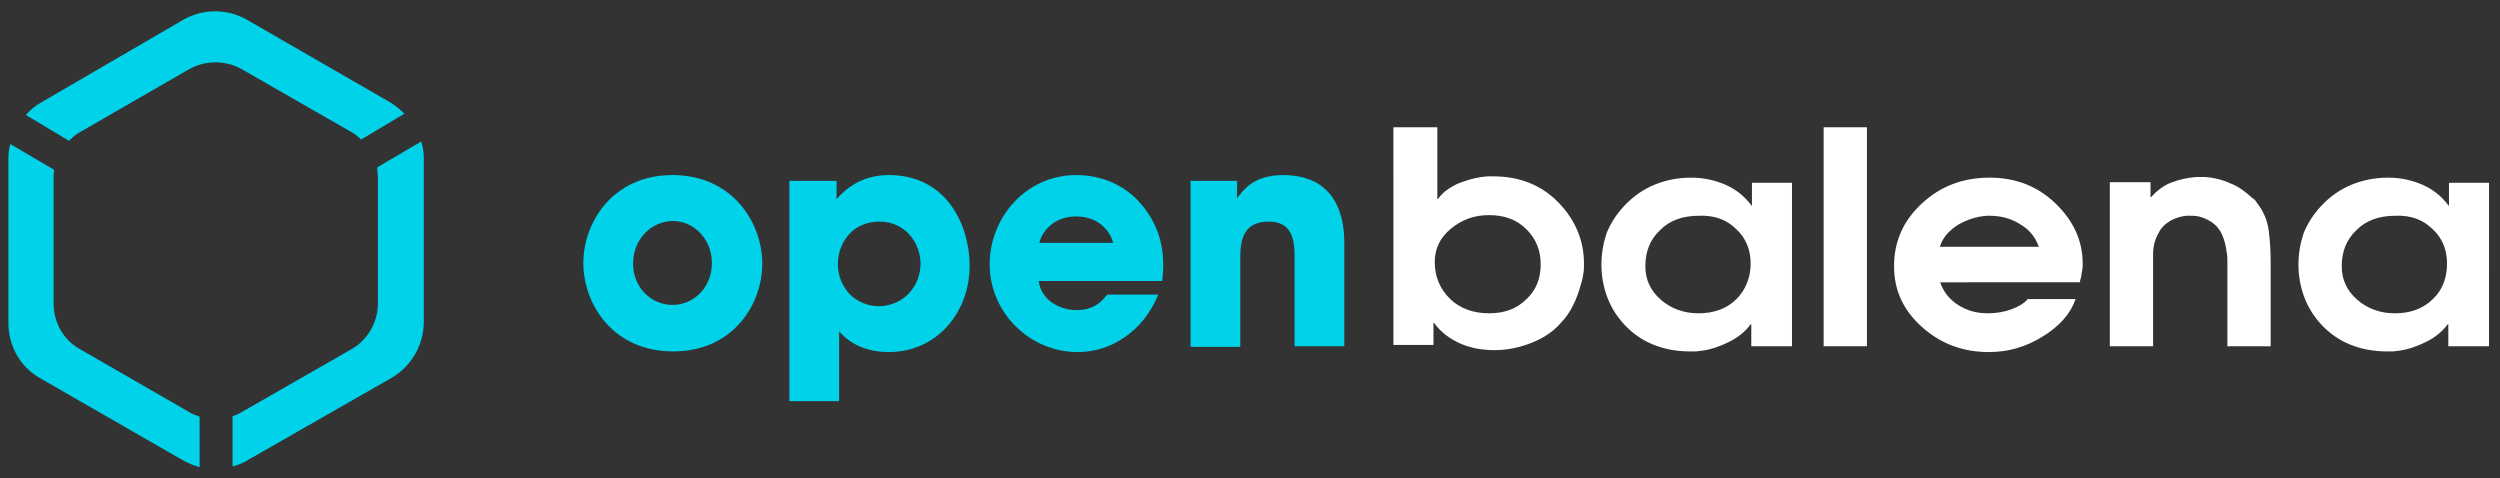 <?xml version="1.0" encoding="utf-8"?>
<!-- Generator: Adobe Illustrator 23.0.1, SVG Export Plug-In . SVG Version: 6.00 Build 0)  -->
<svg version="1.1" id="Ebene_1" xmlns="http://www.w3.org/2000/svg" xmlns:xlink="http://www.w3.org/1999/xlink" x="0px" y="0px"
	 viewBox="0 0 387 74" style="enable-background:new 0 0 387 74;" xml:space="preserve">
<rect x="0" y="0" width="387" height="74" fill="#333333" stroke="none"/>
<style type="text/css">
	.st0{fill:#FFFFFF;}
	.st1{fill:#00D2EA;}
</style>
<g>
	<path class="st0" d="M215.8,19.7h6.7v11.1h0.1c0.7-1,1.7-1.7,2.9-2.3c1.2-0.5,2.5-0.9,3.8-1.1c0.3,0,0.7-0.1,1-0.1
		c0.3,0,0.6,0,0.9,0c4.1,0,7.5,1.4,10.1,4.1c2.6,2.7,3.9,5.9,3.9,9.4c0,0.5,0,1.1-0.1,1.6c-0.1,0.6-0.2,1.1-0.4,1.7
		c-0.3,1.1-0.7,2.2-1.2,3.2c-0.5,1-1.2,2-1.9,2.7c-1.2,1.4-2.8,2.4-4.6,3.1c-1.8,0.7-3.7,1.1-5.6,1.1c-1.9,0-3.7-0.3-5.3-1
		c-1.6-0.7-3-1.7-4.1-3.2l-0.1,0v3.4h-6.2V19.7z M224.6,35.4c-1.7,1.4-2.5,3.1-2.5,5.2c0,2.2,0.8,4.1,2.3,5.6
		c1.5,1.5,3.6,2.3,6.1,2.3c2.4,0,4.3-0.7,5.8-2.2c1.5-1.4,2.2-3.2,2.2-5.4c0-2.1-0.7-3.9-2.2-5.4c-1.5-1.5-3.4-2.2-5.8-2.2
		C228.2,33.3,226.3,34,224.6,35.4z"/>
	<path class="st0" d="M277.3,53.6h-6.2v-3.4h-0.1c-0.8,1.1-1.9,2-3.3,2.7c-1.4,0.7-2.8,1.2-4.3,1.4c-0.3,0-0.6,0.1-0.9,0.1
		c-0.3,0-0.6,0-0.9,0c-2.2,0-4.1-0.4-5.8-1.1c-1.7-0.7-3.2-1.8-4.4-3.1c-1.1-1.2-2-2.6-2.6-4.2c-0.6-1.6-0.9-3.3-0.9-5
		c0-1.8,0.3-3.4,0.8-4.9c0.6-1.5,1.5-2.9,2.7-4.2c1.4-1.5,3-2.6,4.7-3.3c1.7-0.7,3.6-1.1,5.7-1.1c1.9,0,3.7,0.4,5.3,1.1
		c1.6,0.7,3,1.8,4.1,3.3v-3.6h6.2V53.6z M271,40.8c0-2.1-0.7-3.9-2.2-5.3c-1.5-1.5-3.4-2.2-5.8-2.1c-2.5,0-4.5,0.7-6,2.2
		c-1.6,1.5-2.3,3.4-2.3,5.6c0,2.1,0.8,3.8,2.4,5.2c1.6,1.4,3.6,2.1,5.8,2.1c2.4,0,4.4-0.7,5.9-2.2C270.2,44.9,271,43,271,40.8
		L271,40.8z"/>
	<path class="st0" d="M282.3,19.7h6.7v33.9h-6.7V19.7z"/>
	<path class="st0" d="M300.3,43.6c0.5,1.5,1.4,2.7,2.8,3.6c1.4,0.9,2.9,1.3,4.6,1.3c1.3,0,2.5-0.2,3.6-0.6c1.1-0.4,2-0.9,2.6-1.6
		l7.4,0c-0.8,2.3-2.5,4.2-5.1,5.8c-2.6,1.6-5.3,2.4-8.3,2.4c-4.1,0-7.5-1.3-10.4-3.9c-2.9-2.6-4.3-5.7-4.3-9.4c0-3.8,1.4-7,4.3-9.7
		c2.9-2.7,6.4-4,10.5-4c4,0,7.4,1.3,10.2,4c2.8,2.7,4.2,5.8,4.2,9.3c0,0.4,0,0.8-0.1,1.2c-0.1,0.4-0.1,0.8-0.2,1.1
		c0,0.1-0.1,0.2-0.1,0.3c0,0.1,0,0.2,0,0.3H300.3z M315.6,38.2c-0.5-1.5-1.5-2.7-2.9-3.5c-1.4-0.9-3-1.3-4.7-1.3c-0.1,0-0.1,0-0.2,0
		c-0.1,0-0.1,0-0.2,0c-1.6,0.1-3.1,0.6-4.5,1.4c-1.4,0.9-2.4,2-2.8,3.4H315.6z"/>
	<path class="st0" d="M326.7,28.2h6.2v2.3h0.1c0.8-0.9,1.8-1.7,3-2.2c1.3-0.5,2.6-0.8,4-0.9c0.1,0,0.2,0,0.3,0c0.1,0,0.2,0,0.3,0
		c0.1,0,0.3,0,0.4,0c0.1,0,0.3,0,0.4,0c1.3,0.1,2.6,0.4,3.9,1c1.3,0.5,2.3,1.3,3.3,2.2c0.1,0.1,0.3,0.2,0.4,0.3
		c0.1,0.1,0.2,0.2,0.3,0.4c1.1,1.4,1.7,2.8,1.9,4.4c0.2,1.6,0.3,3.1,0.3,4.8v13.1h-6.7v-12c0-0.4,0-0.8,0-1.2c0-0.4,0-0.9-0.1-1.3
		c-0.1-0.7-0.2-1.3-0.4-1.9c-0.2-0.6-0.4-1.2-0.8-1.7c-0.4-0.6-1-1.1-1.8-1.5c-0.8-0.4-1.5-0.6-2.3-0.6c0,0-0.1,0-0.1,0
		s-0.1,0-0.2,0c-0.1,0-0.2,0-0.3,0c-0.1,0-0.2,0-0.4,0c-0.8,0.1-1.5,0.3-2.3,0.7c-0.7,0.4-1.3,0.9-1.7,1.5c-0.3,0.5-0.6,1.1-0.8,1.7
		c-0.2,0.7-0.3,1.3-0.3,2c0,0.4,0,0.8,0,1.2c0,0.4,0,0.8,0,1.1c0,0.1,0,0.2,0,0.3c0,0.1,0,0.1,0,0.2v11.5h-6.7V28.2z"/>
	<path class="st0" d="M385.2,53.6H379v-3.4h-0.1c-0.8,1.1-1.9,2-3.3,2.7c-1.4,0.7-2.8,1.2-4.3,1.4c-0.3,0-0.6,0.1-0.9,0.1
		c-0.3,0-0.6,0-0.9,0c-2.2,0-4.1-0.4-5.8-1.1c-1.7-0.7-3.2-1.8-4.4-3.1c-1.1-1.2-2-2.6-2.6-4.2c-0.6-1.6-0.9-3.3-0.9-5
		c0-1.8,0.3-3.4,0.8-4.9c0.6-1.5,1.5-2.9,2.7-4.2c1.4-1.5,3-2.6,4.7-3.3c1.7-0.7,3.6-1.1,5.7-1.1c1.9,0,3.7,0.4,5.3,1.1
		c1.6,0.7,3,1.8,4.1,3.3v-3.6h6.2V53.6z M378.8,40.8c0-2.1-0.7-3.9-2.2-5.3c-1.5-1.5-3.4-2.2-5.8-2.1c-2.5,0-4.5,0.7-6,2.2
		c-1.6,1.5-2.3,3.4-2.3,5.6c0,2.1,0.8,3.8,2.4,5.2c1.6,1.4,3.6,2.1,5.8,2.1c2.4,0,4.4-0.7,5.9-2.2C378.1,44.9,378.8,43,378.8,40.8
		L378.8,40.8z"/>
</g>
<g>
	<path class="st1" d="M90.3,40.7c0-6.2,4.5-13.6,13.8-13.6S118,34.5,118,40.8c0,6.3-4.5,13.6-13.8,13.6S90.3,47.1,90.3,40.7
		L90.3,40.7z M98,40.8c0,3.7,2.8,6.4,6.1,6.4c3.3,0,6.1-2.7,6.1-6.5c0-3.7-2.8-6.5-6.1-6.5C100.8,34.3,98,37,98,40.8L98,40.8z"/>
	<path class="st1" d="M122.3,28h7.2v2.8c1.7-1.9,4.2-3.7,8.1-3.7c9.1,0,12.5,8,12.5,14c0,7.4-5.2,13.4-12.5,13.4
		c-4.6,0-6.8-2.2-7.7-3.2v2.3v8.5h-7.7V28z M142.5,40.8c0-3-2.2-6.5-6.4-6.5c-1.8,0-3.5,0.7-4.6,1.9c-1.1,1.2-1.8,2.8-1.8,4.7
		c0,1.8,0.7,3.4,1.8,4.6c1.2,1.2,2.8,1.9,4.6,1.9C140.1,47.3,142.5,44.1,142.5,40.8L142.5,40.8z"/>
	<path class="st1" d="M160.8,43.5c0.3,2.7,2.9,4.5,5.9,4.5c2.4,0,3.7-1.1,4.7-2.4h7.9c-1.2,2.9-3,5.1-5.2,6.6
		c-2.1,1.5-4.7,2.3-7.3,2.3c-7.3,0-13.6-6-13.6-13.6c0-7.2,5.6-13.8,13.4-13.8c3.9,0,7.3,1.5,9.7,4.1c3.2,3.5,4.2,7.6,3.6,12.3
		H160.8z M172.3,37.6c-0.2-1.2-1.8-4.1-5.7-4.1s-5.5,2.9-5.7,4.1H172.3z"/>
	<path class="st1" d="M184.3,28h7.2v2.7c0.9-1.2,2.5-3.6,7.1-3.6c8.6,0,9.5,7,9.5,10.5v16h-7.7v-14c0-2.8-0.6-5.3-4-5.3
		c-3.8,0-4.4,2.7-4.4,5.4v14h-7.7V28z"/>
</g>
<g>
	<path class="st1" d="M58.5,27.4V47c0,2.9-1.6,5.6-4,7l-17.1,9.8c-0.5,0.3-0.9,0.5-1.4,0.6v7.8c0.8-0.2,1.6-0.5,2.4-1l22.2-12.7
		c3.1-1.8,5-5.1,5-8.7V24.5c0-0.9-0.1-1.7-0.4-2.6l-6.8,4C58.4,26.5,58.5,27,58.5,27.4z"/>
	<path class="st1" d="M6.3,15.9c-0.9,0.5-1.7,1.2-2.3,1.9l6.7,4c0.5-0.5,1-1,1.6-1.3l17-9.8c2.5-1.4,5.6-1.4,8.1,0l17.1,9.8
		c0.5,0.3,1,0.7,1.4,1.1l6.7-4c-0.6-0.6-1.3-1.2-2.1-1.7L38.3,3.1c-3.1-1.8-6.9-1.8-10,0L6.3,15.9z"/>
	<path class="st1" d="M29.3,63.8l-17-9.8c-2.5-1.4-4-4.1-4-7V27.4c0-0.4,0-0.7,0.1-1.1l-6.8-4c-0.2,0.7-0.3,1.4-0.3,2.2V50
		c0,3.6,1.9,6.9,5,8.6l22.1,12.7c0.8,0.4,1.6,0.8,2.5,1v-7.8C30.3,64.3,29.8,64.1,29.3,63.8z"/>
</g>
</svg>
